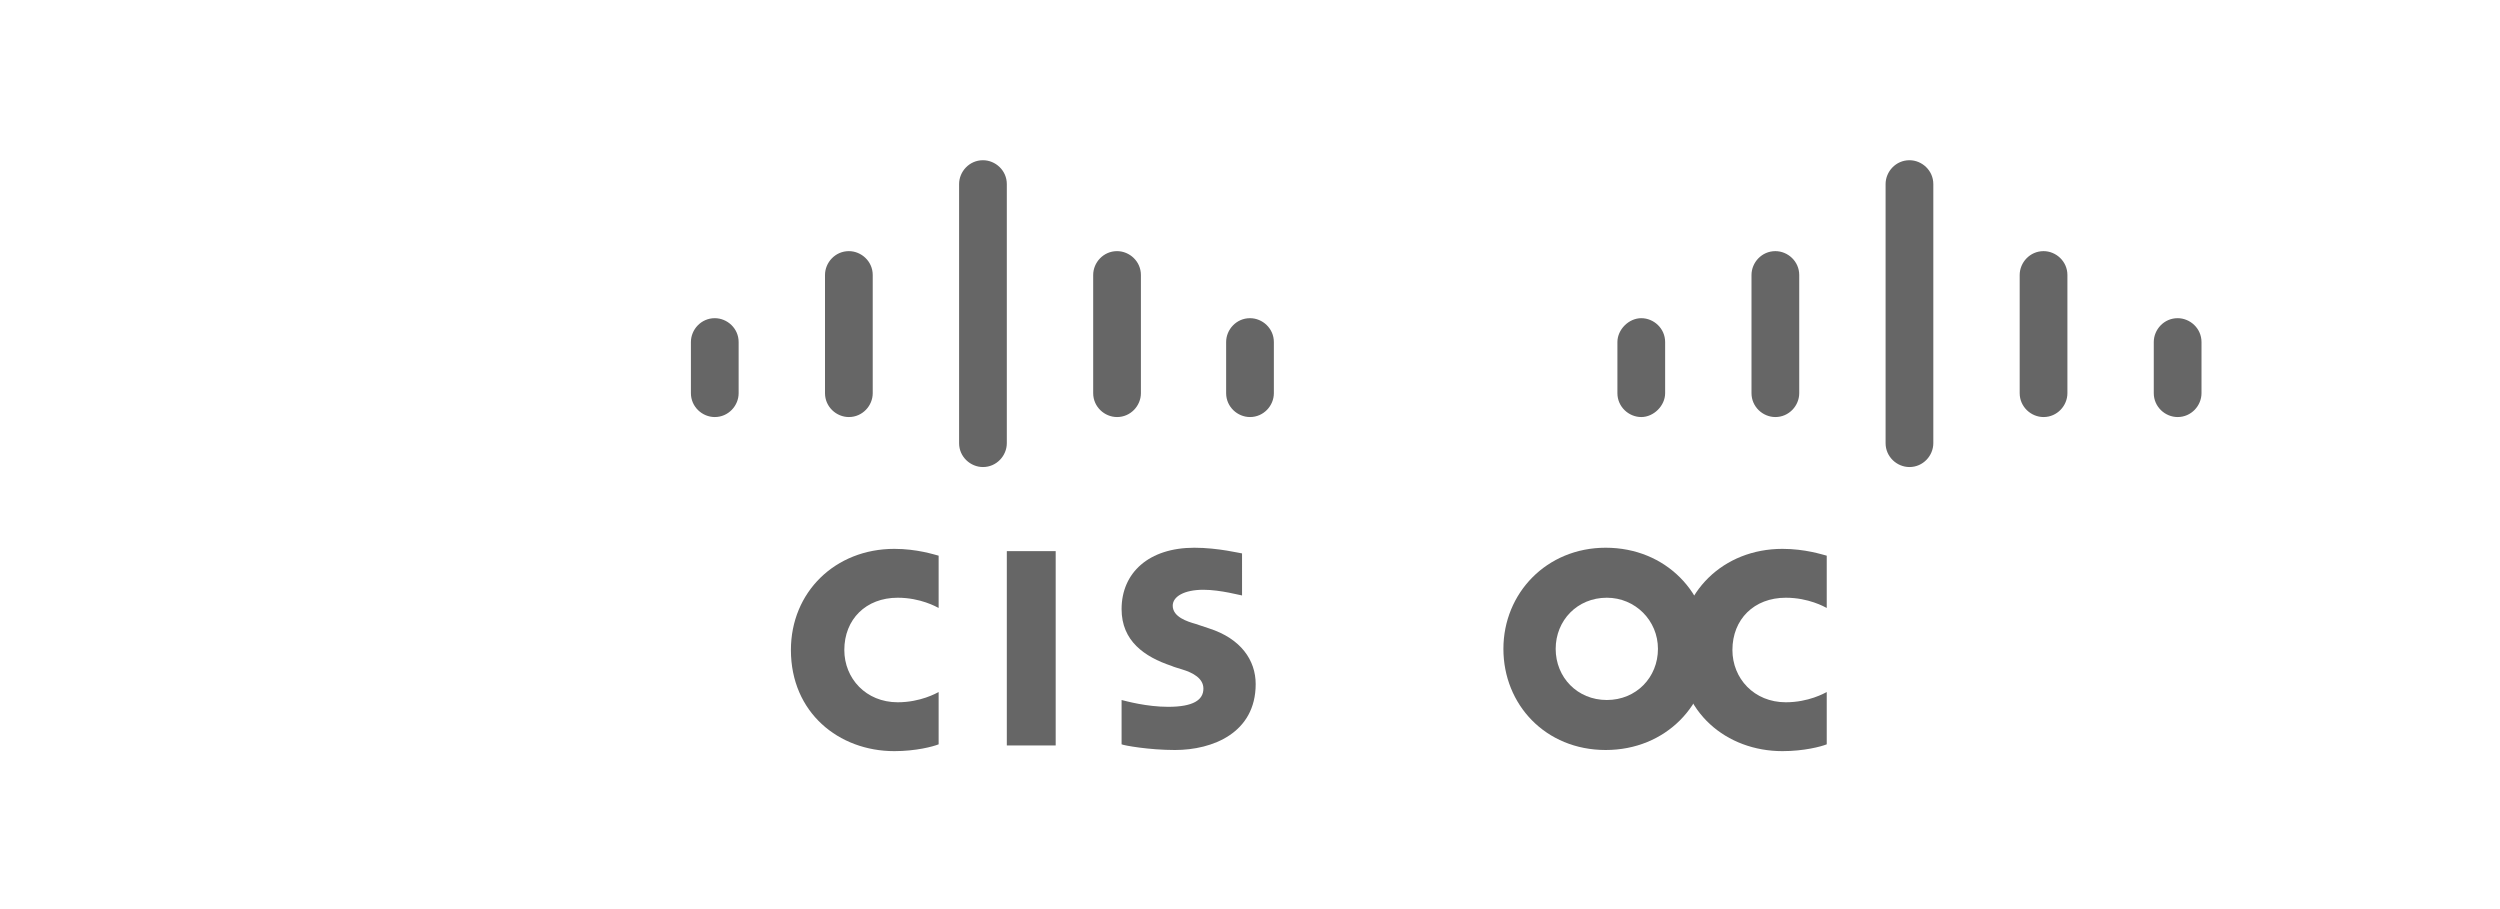 <?xml version="1.0" encoding="utf-8"?>
<!-- Generator: Adobe Illustrator 21.0.0, SVG Export Plug-In . SVG Version: 6.00 Build 0)  -->
<svg version="1.1" id="Layer_1" xmlns="http://www.w3.org/2000/svg" xmlns:xlink="http://www.w3.org/1999/xlink" x="0px" y="0px"
	 viewBox="0 0 220 80" style="enable-background:new 0 0 220 80;" xml:space="preserve">
<style type="text/css">
	.st0{fill:#666666;}
</style>
<g>
	<path id="path268" class="st0" d="M92.9,48.5h-4.3v17.1h4.3V48.5z"/>
	<g id="use360" transform="translate(32.953)">
		<path id="path284" class="st0" d="M127.8,53.5c-0.2-0.1-1.6-0.9-3.6-0.9c-2.8,0-4.7,1.9-4.7,4.6c0,2.5,1.9,4.6,4.7,4.6
			c2,0,3.4-0.8,3.6-0.9v4.6c-0.5,0.2-2,0.6-3.9,0.6c-4.9,0-9.1-3.4-9.1-8.9c0-5.1,3.9-8.9,9.1-8.9c2,0,3.5,0.5,3.9,0.6V53.5z"/>
	</g>
	<path id="path284_1_" class="st0" d="M82.6,53.5c-0.2-0.1-1.6-0.9-3.6-0.9c-2.8,0-4.7,1.9-4.7,4.6c0,2.5,1.9,4.6,4.7,4.6
		c2,0,3.4-0.8,3.6-0.9v4.6c-0.5,0.2-2,0.6-3.9,0.6c-4.9,0-9.1-3.4-9.1-8.9c0-5.1,3.9-8.9,9.1-8.9c2,0,3.5,0.5,3.9,0.6V53.5z"/>
	<path id="path288" class="st0" d="M141.4,52.6c-2.6,0-4.5,2-4.5,4.5c0,2.5,1.9,4.5,4.5,4.5c2.6,0,4.5-2,4.5-4.5
		C145.9,54.6,143.9,52.6,141.4,52.6 M150.4,57.1c0,4.9-3.8,8.9-9.1,8.9c-5.3,0-9-4-9-8.9c0-4.9,3.8-8.9,9-8.9
		C146.6,48.2,150.4,52.2,150.4,57.1"/>
	<path id="path292" class="st0" d="M109.3,52.4c-0.1,0-1.9-0.5-3.4-0.5c-1.7,0-2.7,0.6-2.7,1.4c0,1,1.3,1.4,2,1.6l1.2,0.4
		c2.8,0.9,4.1,2.8,4.1,4.9c0,4.3-3.8,5.8-7.1,5.8c-2.3,0-4.5-0.4-4.7-0.5v-3.9c0.4,0.1,2.2,0.6,4.1,0.6c2.2,0,3.1-0.6,3.1-1.6
		c0-0.9-0.9-1.4-1.9-1.7c-0.3-0.1-0.7-0.2-0.9-0.3c-2.4-0.8-4.4-2.2-4.4-5c0-3.2,2.4-5.4,6.4-5.4c2.1,0,4.1,0.5,4.2,0.5V52.4z"/>
	<g id="g383">
		<path id="path296" class="st0" d="M65,30.1c0-1.2-1-2.1-2.1-2.1c-1.2,0-2.1,1-2.1,2.1v4.5c0,1.2,1,2.1,2.1,2.1
			c1.2,0,2.1-1,2.1-2.1V30.1z"/>
		<path id="path300" class="st0" d="M76.8,24.2c0-1.2-1-2.1-2.1-2.1c-1.2,0-2.1,1-2.1,2.1v10.4c0,1.2,1,2.1,2.1,2.1
			c1.2,0,2.1-1,2.1-2.1V24.2z"/>
		<path id="path304" class="st0" d="M88.6,16.2c0-1.2-1-2.1-2.1-2.1c-1.2,0-2.1,1-2.1,2.1v22.8c0,1.2,1,2.1,2.1,2.1
			c1.2,0,2.1-1,2.1-2.1V16.2z"/>
		<path id="path308" class="st0" d="M100.4,24.2c0-1.2-1-2.1-2.1-2.1c-1.2,0-2.1,1-2.1,2.1v10.4c0,1.2,1,2.1,2.1,2.1
			c1.2,0,2.1-1,2.1-2.1V24.2z"/>
		<path id="path312" class="st0" d="M112.1,30.1c0-1.2-1-2.1-2.1-2.1c-1.2,0-2.1,1-2.1,2.1v4.5c0,1.2,1,2.1,2.1,2.1
			c1.2,0,2.1-1,2.1-2.1V30.1z"/>
	</g>
	<g id="use385" transform="translate(34.432)">
		<g id="g383_1_">
			<path id="path296_1_" class="st0" d="M112.1,30.1c0-1.2-1-2.1-2.1-2.1s-2.1,1-2.1,2.1v4.5c0,1.2,1,2.1,2.1,2.1s2.1-1,2.1-2.1
				V30.1z"/>
			<path id="path300_1_" class="st0" d="M123.9,24.2c0-1.2-1-2.1-2.1-2.1c-1.2,0-2.1,1-2.1,2.1v10.4c0,1.2,1,2.1,2.1,2.1
				c1.2,0,2.1-1,2.1-2.1V24.2z"/>
			<path id="path304_1_" class="st0" d="M135.7,16.2c0-1.2-1-2.1-2.1-2.1c-1.2,0-2.1,1-2.1,2.1v22.8c0,1.2,1,2.1,2.1,2.1
				c1.2,0,2.1-1,2.1-2.1V16.2z"/>
			<path id="path308_1_" class="st0" d="M147.5,24.2c0-1.2-1-2.1-2.1-2.1c-1.2,0-2.1,1-2.1,2.1v10.4c0,1.2,1,2.1,2.1,2.1
				c1.2,0,2.1-1,2.1-2.1V24.2z"/>
			<path id="path312_1_" class="st0" d="M159.3,30.1c0-1.2-1-2.1-2.1-2.1c-1.2,0-2.1,1-2.1,2.1v4.5c0,1.2,1,2.1,2.1,2.1
				c1.2,0,2.1-1,2.1-2.1V30.1z"/>
		</g>
	</g>
	<path id="path332" class="st0" d="M156.8,63.4v0.3h-0.8v2h-0.3v-2H155v-0.3H156.8z"/>
	<path id="path336" class="st0" d="M157,63.4h0.5l0.7,1.9h0l0.7-1.9h0.5v2.3H159v-1.8h0l-0.7,1.8H158l-0.7-1.8h0v1.8H157L157,63.4z"
		/>
</g>
</svg>
